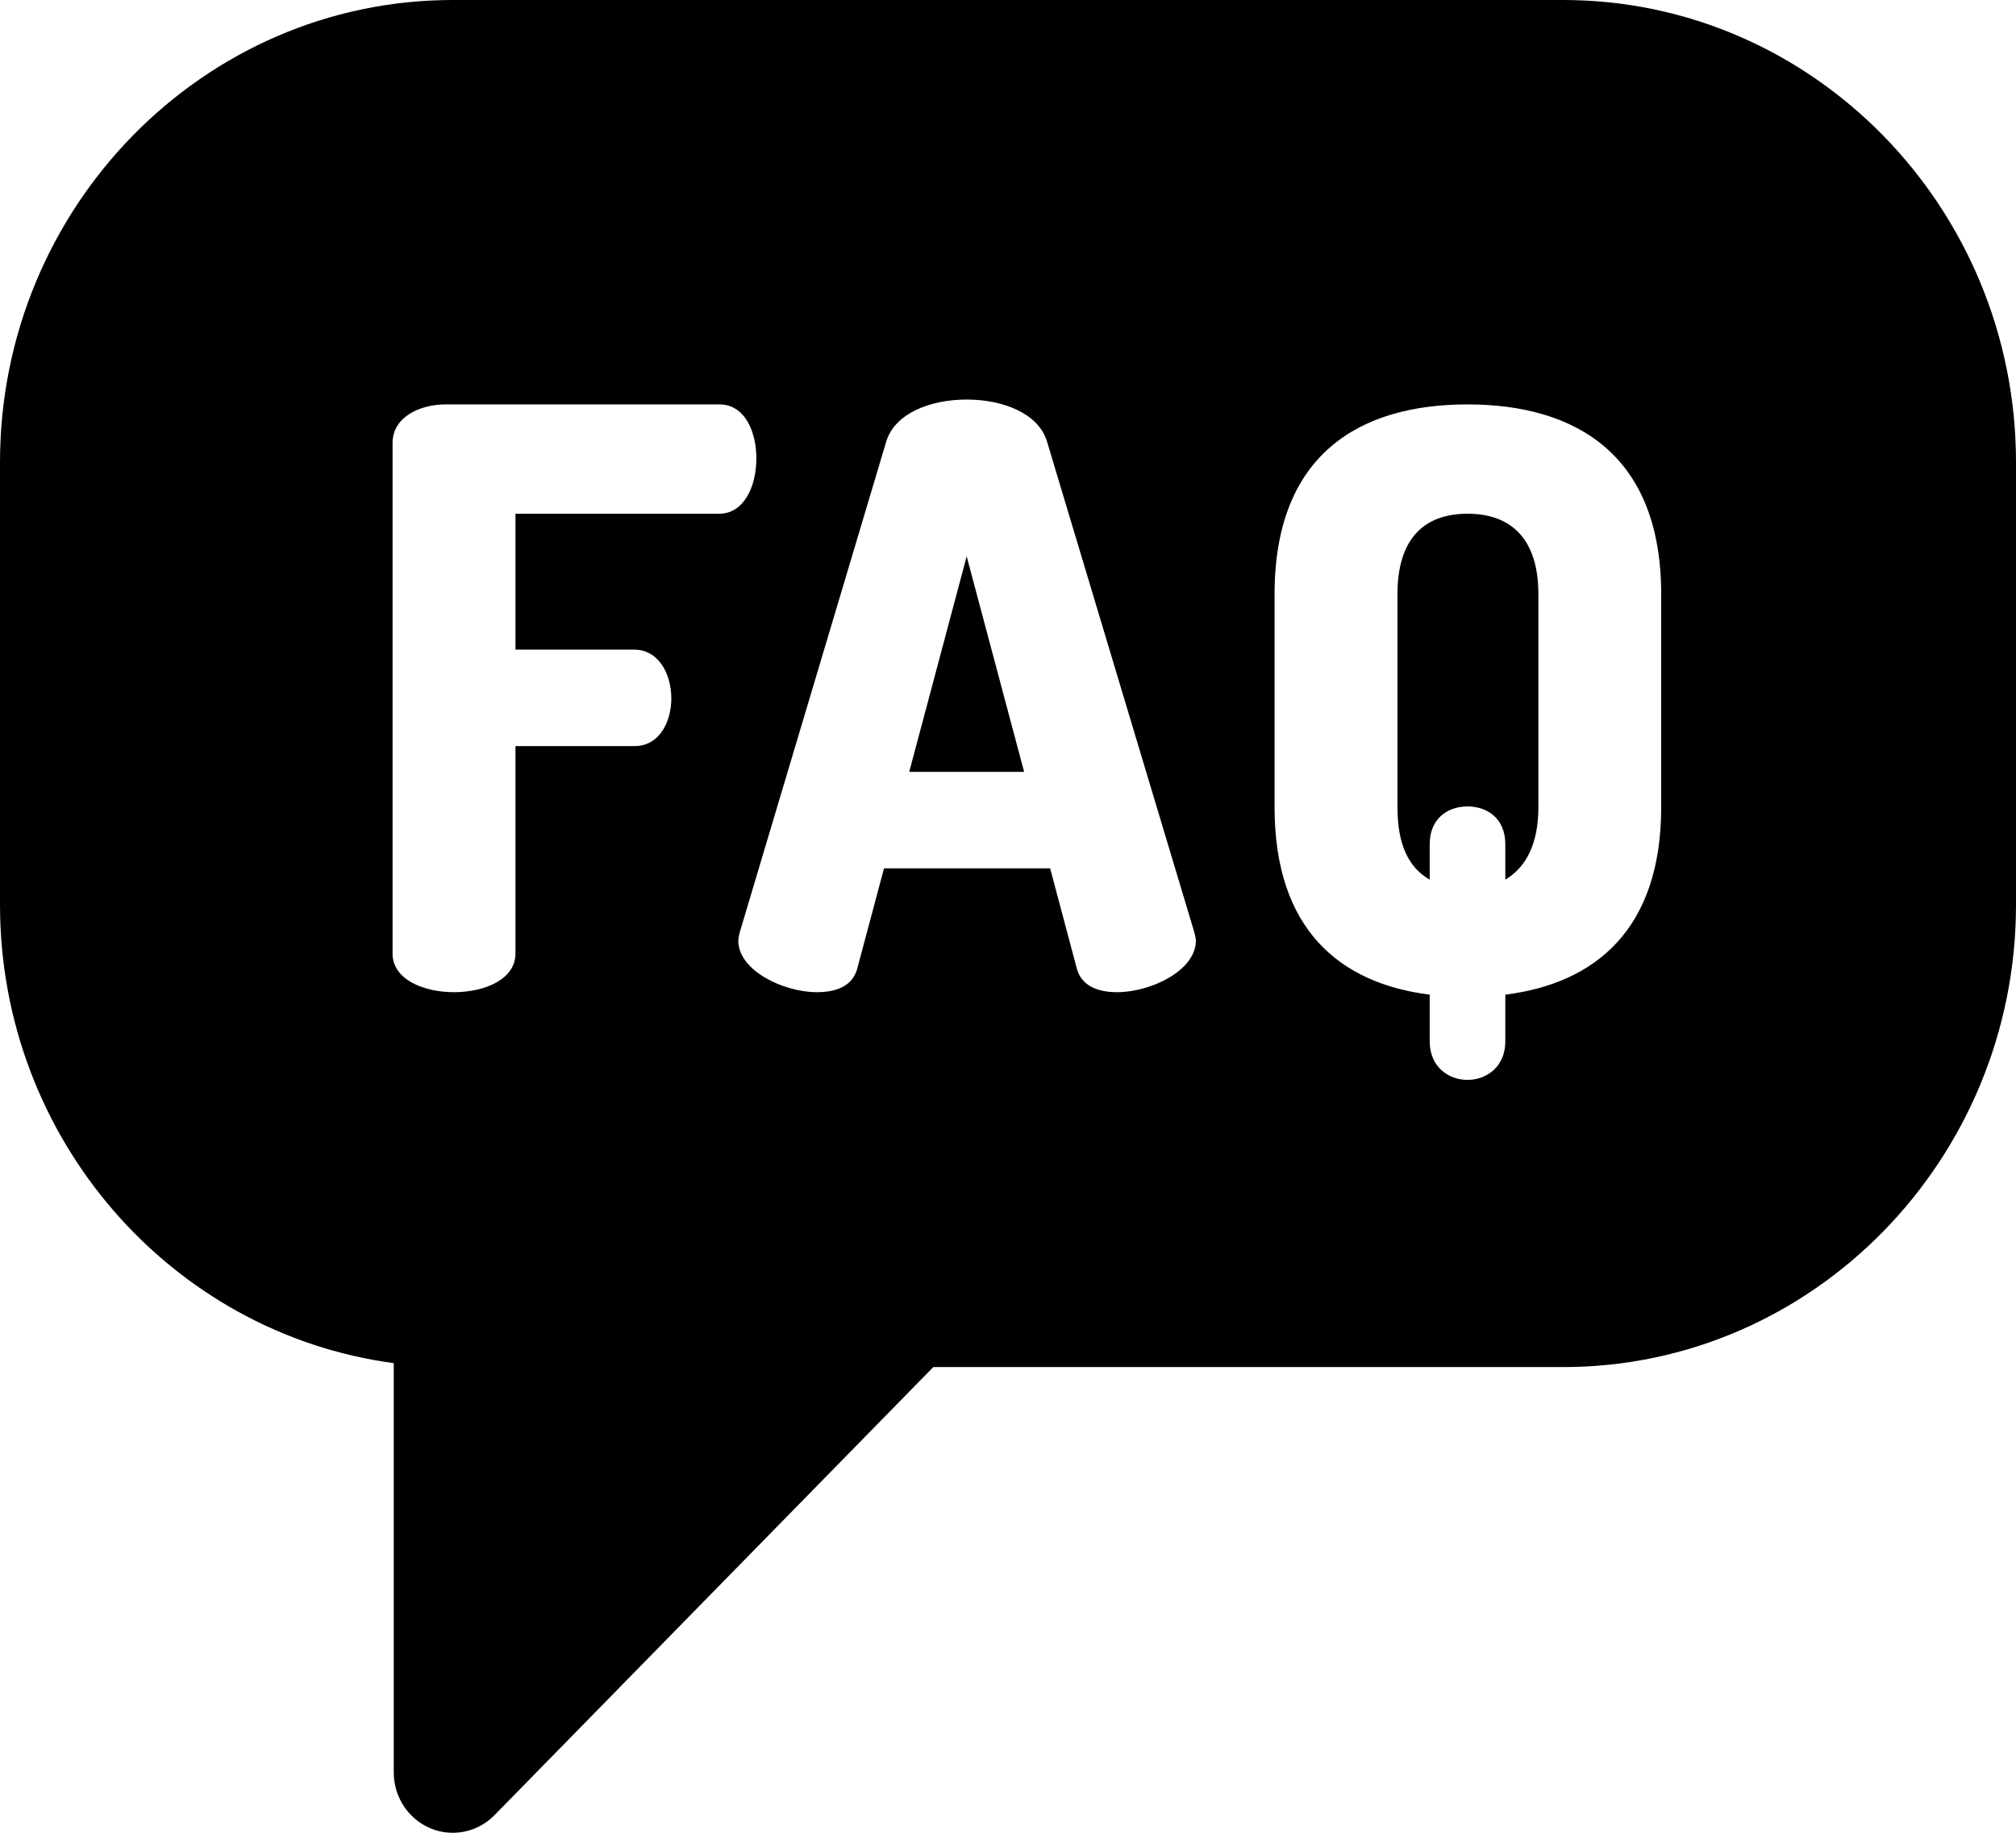 <svg viewBox="0 0 22 20" fill="none" xmlns="http://www.w3.org/2000/svg" data-sentry-element="svg" data-sentry-component="FAQIcon" data-sentry-source-file="Icon.tsx"><g fill="currentColor" data-sentry-element="g" data-sentry-source-file="Icon.tsx"><path d="M16.015 5.606C15.533 5.606 15.25 5.887 15.25 6.484V8.809C15.25 9.213 15.37 9.467 15.602 9.599V9.213C15.602 8.923 15.808 8.8 16.015 8.8C16.221 8.8 16.427 8.923 16.427 9.213V9.599C16.65 9.467 16.788 9.213 16.788 8.809V6.484C16.788 5.887 16.496 5.606 16.015 5.606Z" data-sentry-element="path" data-sentry-source-file="Icon.tsx"></path><path d="M9.922 8.423H11.176L10.549 6.071L9.922 8.423Z" data-sentry-element="path" data-sentry-source-file="Icon.tsx"></path><path d="M17.059 0H4.941C2.217 0 0 2.264 0 5.046V9.872C0 12.431 1.875 14.552 4.297 14.875V19.342C4.297 19.608 4.454 19.848 4.695 19.95C4.774 19.984 4.858 20 4.941 20C5.109 20 5.274 19.933 5.397 19.807L10.185 14.918H17.059C19.783 14.918 22 12.654 22 9.872V5.046C22 2.264 19.783 0 17.059 0ZM6.922 7.089C7.18 7.089 7.326 7.344 7.326 7.624C7.326 7.861 7.206 8.142 6.922 8.142H5.625V10.406C5.625 10.687 5.29 10.827 4.954 10.827C4.619 10.827 4.284 10.687 4.284 10.406V4.834C4.284 4.553 4.576 4.413 4.868 4.413H7.85C8.134 4.413 8.254 4.72 8.254 5.001C8.254 5.325 8.108 5.606 7.85 5.606H5.625V7.089H6.922ZM12.19 10.827C11.976 10.827 11.804 10.757 11.752 10.573L11.46 9.476H9.647L9.354 10.573C9.303 10.757 9.131 10.827 8.916 10.827C8.547 10.827 8.057 10.59 8.057 10.266C8.057 10.239 8.065 10.204 8.074 10.169L9.672 4.816C9.767 4.509 10.154 4.36 10.549 4.36C10.944 4.36 11.331 4.509 11.425 4.816L13.032 10.169C13.041 10.204 13.05 10.239 13.05 10.266C13.05 10.59 12.56 10.827 12.19 10.827ZM18.128 8.809C18.128 10.143 17.407 10.731 16.427 10.854V11.363C16.427 11.643 16.221 11.784 16.014 11.784C15.808 11.784 15.602 11.643 15.602 11.363V10.854C14.622 10.731 13.909 10.143 13.909 8.809V6.484C13.909 4.965 14.829 4.413 16.014 4.413C17.2 4.413 18.128 4.965 18.128 6.484L18.128 8.809Z" data-sentry-element="path" data-sentry-source-file="Icon.tsx"></path></g></svg>